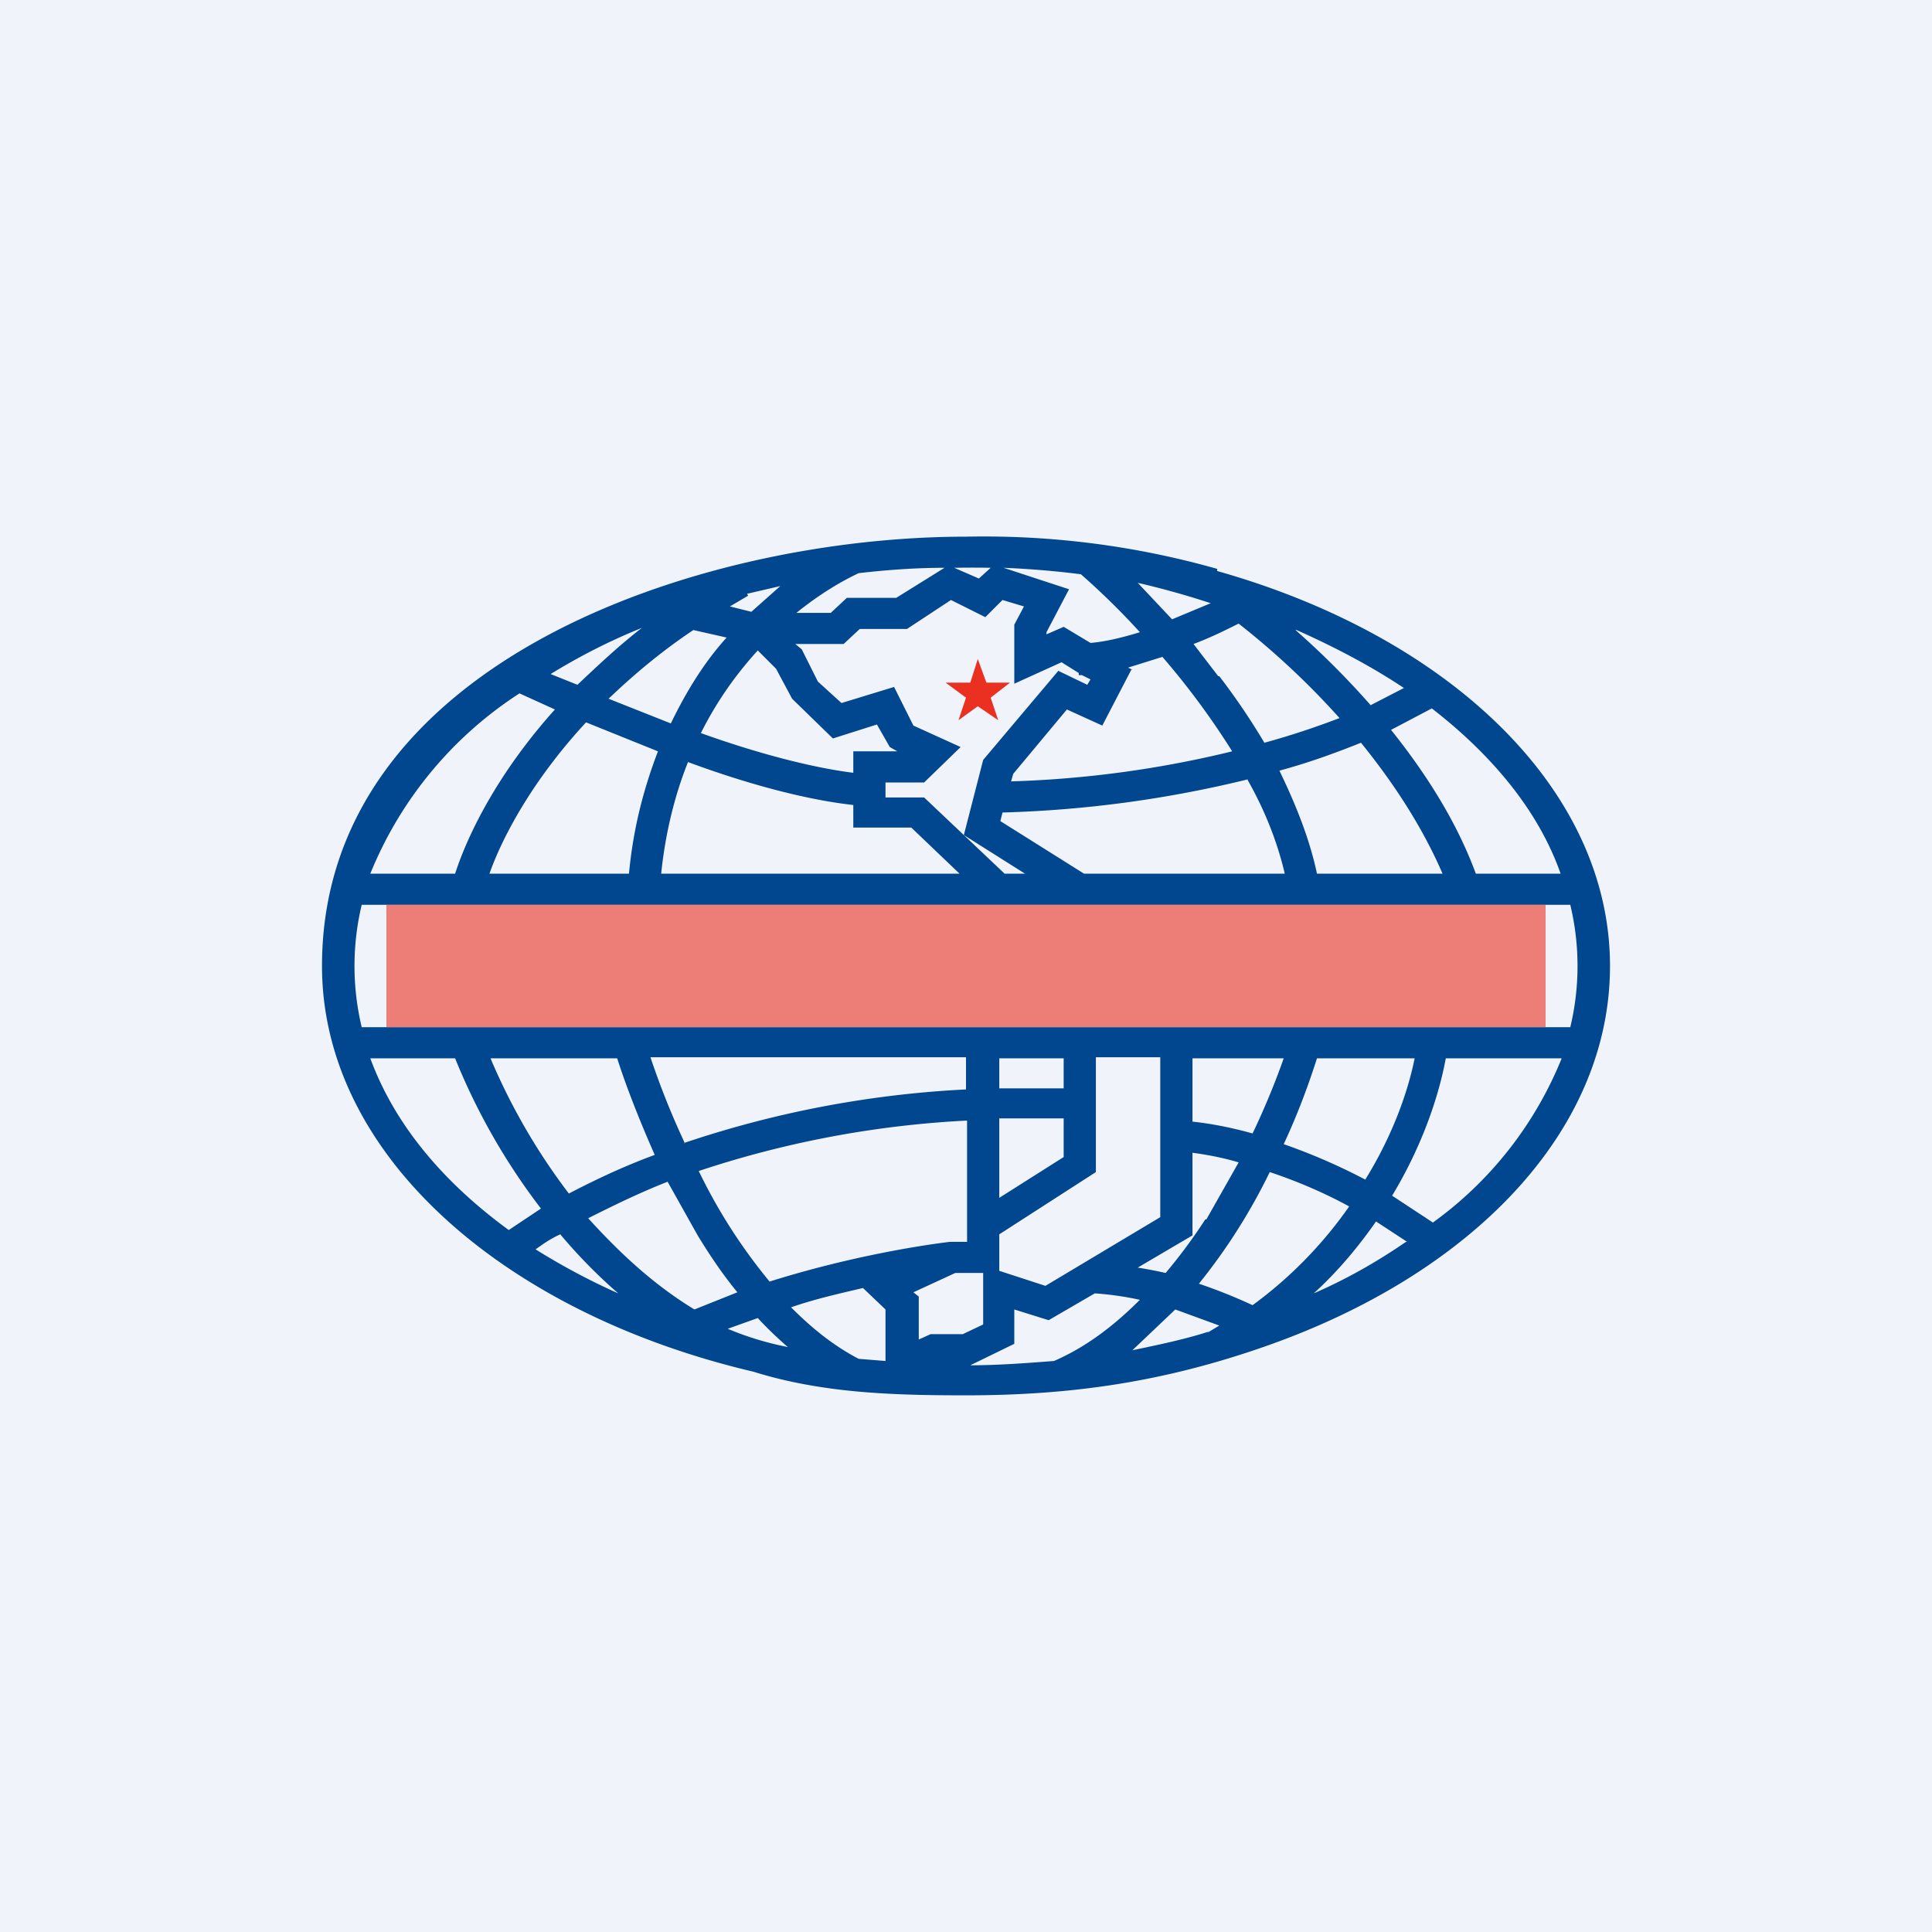 <!-- by TradingView --><svg width="18" height="18" viewBox="0 0 18 18" xmlns="http://www.w3.org/2000/svg"><path fill="#F0F3FA" d="M0 0h18v18H0z"/><path fill-rule="evenodd" d="M3 9c0 1.75 1.68 3.23 4.02 3.78.64.2 1.3.22 1.98.22 1 0 1.85-.13 2.77-.45C13.7 11.88 15 10.55 15 9c0-1.65-1.5-3.07-3.66-3.68V5.3A7.97 7.97 0 0 0 9 5C6.51 5 3 6.17 3 9Zm10.1 2.57-.03.02c-.25.17-.53.33-.83.46.23-.21.42-.44.58-.67l.29.19Zm.25-.18-.38-.25c.29-.48.44-.95.5-1.28h1.08a3.5 3.5 0 0 1-1.2 1.53Zm1.28-1.82H3.37a2.45 2.45 0 0 1 0-1.14h11.26a2.44 2.44 0 0 1 0 1.14Zm-.08-1.43h-.8c-.18-.49-.47-.94-.79-1.34l.38-.2c.58.45 1 .97 1.2 1.54Zm-11.1 0h.79c.12-.37.4-.94.93-1.53l-.33-.15a3.62 3.62 0 0 0-1.39 1.68Zm1.68-1.86.25.1c.18-.17.38-.36.6-.53-.3.12-.59.27-.85.43Zm1.83-.75.01.02-.17.1.2.05.27-.24-.3.07ZM8 5.34c-.17.08-.37.2-.58.37h.32l.15-.14h.46l.45-.28c-.27 0-.54.02-.8.05Zm.89-.05.23.1.11-.1a8.86 8.86 0 0 0-.34 0Zm.46 0 .61.2-.21.4v.02l.16-.07.25.15c.13-.01.3-.05.46-.1-.2-.22-.39-.4-.55-.54a8.58 8.58 0 0 0-.72-.06Zm1.25.14.32.34.36-.15a7.81 7.81 0 0 0-.68-.19Zm1.47.44a7.7 7.7 0 0 1 .7.7l.31-.16c-.3-.2-.64-.38-1-.54Zm-.81 6.54.1-.06-.41-.15-.4.38c.24-.05.48-.1.7-.17Zm-1.44.27c.3-.13.56-.33.8-.57a2.9 2.9 0 0 0-.42-.06l-.43.25-.32-.1v.32l-.41.2c.26 0 .52-.02.78-.04Zm-1.57 0v-.48l-.21-.2c-.21.05-.44.1-.67.18.2.2.4.36.63.48l.25.02Zm-.91-.13a3.5 3.5 0 0 1-.28-.27l-.28.1a2.84 2.84 0 0 0 .56.17Zm-1.58-.5a4.9 4.9 0 0 1-.54-.55c-.09.04-.16.09-.23.14.24.15.5.29.77.41Zm-1.02-.59.3-.2a5.99 5.99 0 0 1-.8-1.4h-.79c.22.6.66 1.14 1.29 1.6Zm2.49-5.23-.17-.17c-.2.22-.38.47-.53.77.5.18 1.02.32 1.42.37V7h.41l-.07-.04-.12-.21-.41.13-.38-.37-.15-.28Zm-.46-.29c-.2.22-.37.49-.52.8l-.58-.23c.23-.22.49-.44.79-.64l.31.07ZM6.13 7l-.67-.27c-.5.54-.78 1.07-.9 1.41h1.3c.04-.43.14-.8.27-1.14Zm.28.1c-.12.3-.21.65-.25 1.04h2.78l-.45-.43h-.54V7.5c-.45-.05-1-.2-1.54-.4Zm3.14 1.04h-.19l-.75-.71h-.36v-.14h.36l.34-.33-.44-.2-.18-.36-.49.15-.22-.2-.15-.3L7.41 6h.45l.15-.14h.44l.41-.27.32.16.16-.16.2.06-.09.17v.55l.44-.2.16.1v.02h.03l.08.04-.03.05-.27-.13-.7.83-.18.7.57.36Zm1-1.9-.04-.02.32-.1a7.2 7.2 0 0 1 .65.88 9.92 9.92 0 0 1-2.06.28l.02-.07.5-.6.33.15.27-.52Zm.8.06-.23-.3c.16-.06.3-.13.42-.19a7.37 7.37 0 0 1 .94.88 7.4 7.4 0 0 1-.7.23 6.4 6.4 0 0 0-.42-.62Zm.57.88c.26-.07.51-.16.76-.26.3.37.57.78.76 1.22h-1.17c-.07-.33-.2-.65-.35-.96Zm-.3.08c.16.28.28.58.35.88H10.1l-.78-.49.02-.08a10.84 10.84 0 0 0 2.29-.31ZM5.3 11.12a5.8 5.8 0 0 1-.73-1.26h1.18c.08.25.2.56.35.9-.3.11-.57.24-.8.36Zm1.08-.47a7.53 7.53 0 0 1-.32-.8H9v.3a9.72 9.72 0 0 0-2.63.5Zm2.93-.51v-.28h.6v.28h-.6Zm.9.8V9.85h.6v1.49l-1.07.64-.43-.14v-.34l.9-.58Zm.9-.5v-.58h.85c-.07.2-.17.45-.29.7-.18-.05-.37-.09-.56-.11Zm.85.22c.14-.3.24-.58.31-.8h.91c-.06.3-.2.71-.46 1.13a5.57 5.57 0 0 0-.76-.33Zm-.13.26c.27.09.52.2.74.32-.23.33-.53.65-.9.92a5.02 5.02 0 0 0-.5-.2 5.46 5.46 0 0 0 .66-1.04Zm-.6.44a5 5 0 0 1-.37.5 3.89 3.89 0 0 0-.26-.05l.51-.3v-.77c.15.02.3.05.43.09l-.3.53Zm-1.32-.58-.6.38v-.74h.6v.36Zm-3.4.13a9.41 9.41 0 0 1 2.5-.47v1.13h-.16c-.33.04-.98.15-1.68.37a5.09 5.09 0 0 1-.66-1.03Zm-.01.6c.11.18.23.36.37.53l-.4.16c-.38-.23-.7-.53-.99-.85.22-.11.46-.23.74-.34l.28.5Zm2.06.57-.05-.04.39-.18h.26v.48l-.19.09h-.3l-.11.05v-.4Z" fill="#004790"/><path d="m9.11 6.14.08.22h.22l-.18.14.07.21-.19-.13-.18.13L9 6.5l-.19-.14h.23l.07-.22Z" fill="#EA3021"/><path fill="#EA3021" fill-opacity=".6" d="M3.6 8.43h10.8v1.14H3.6z"/></svg>